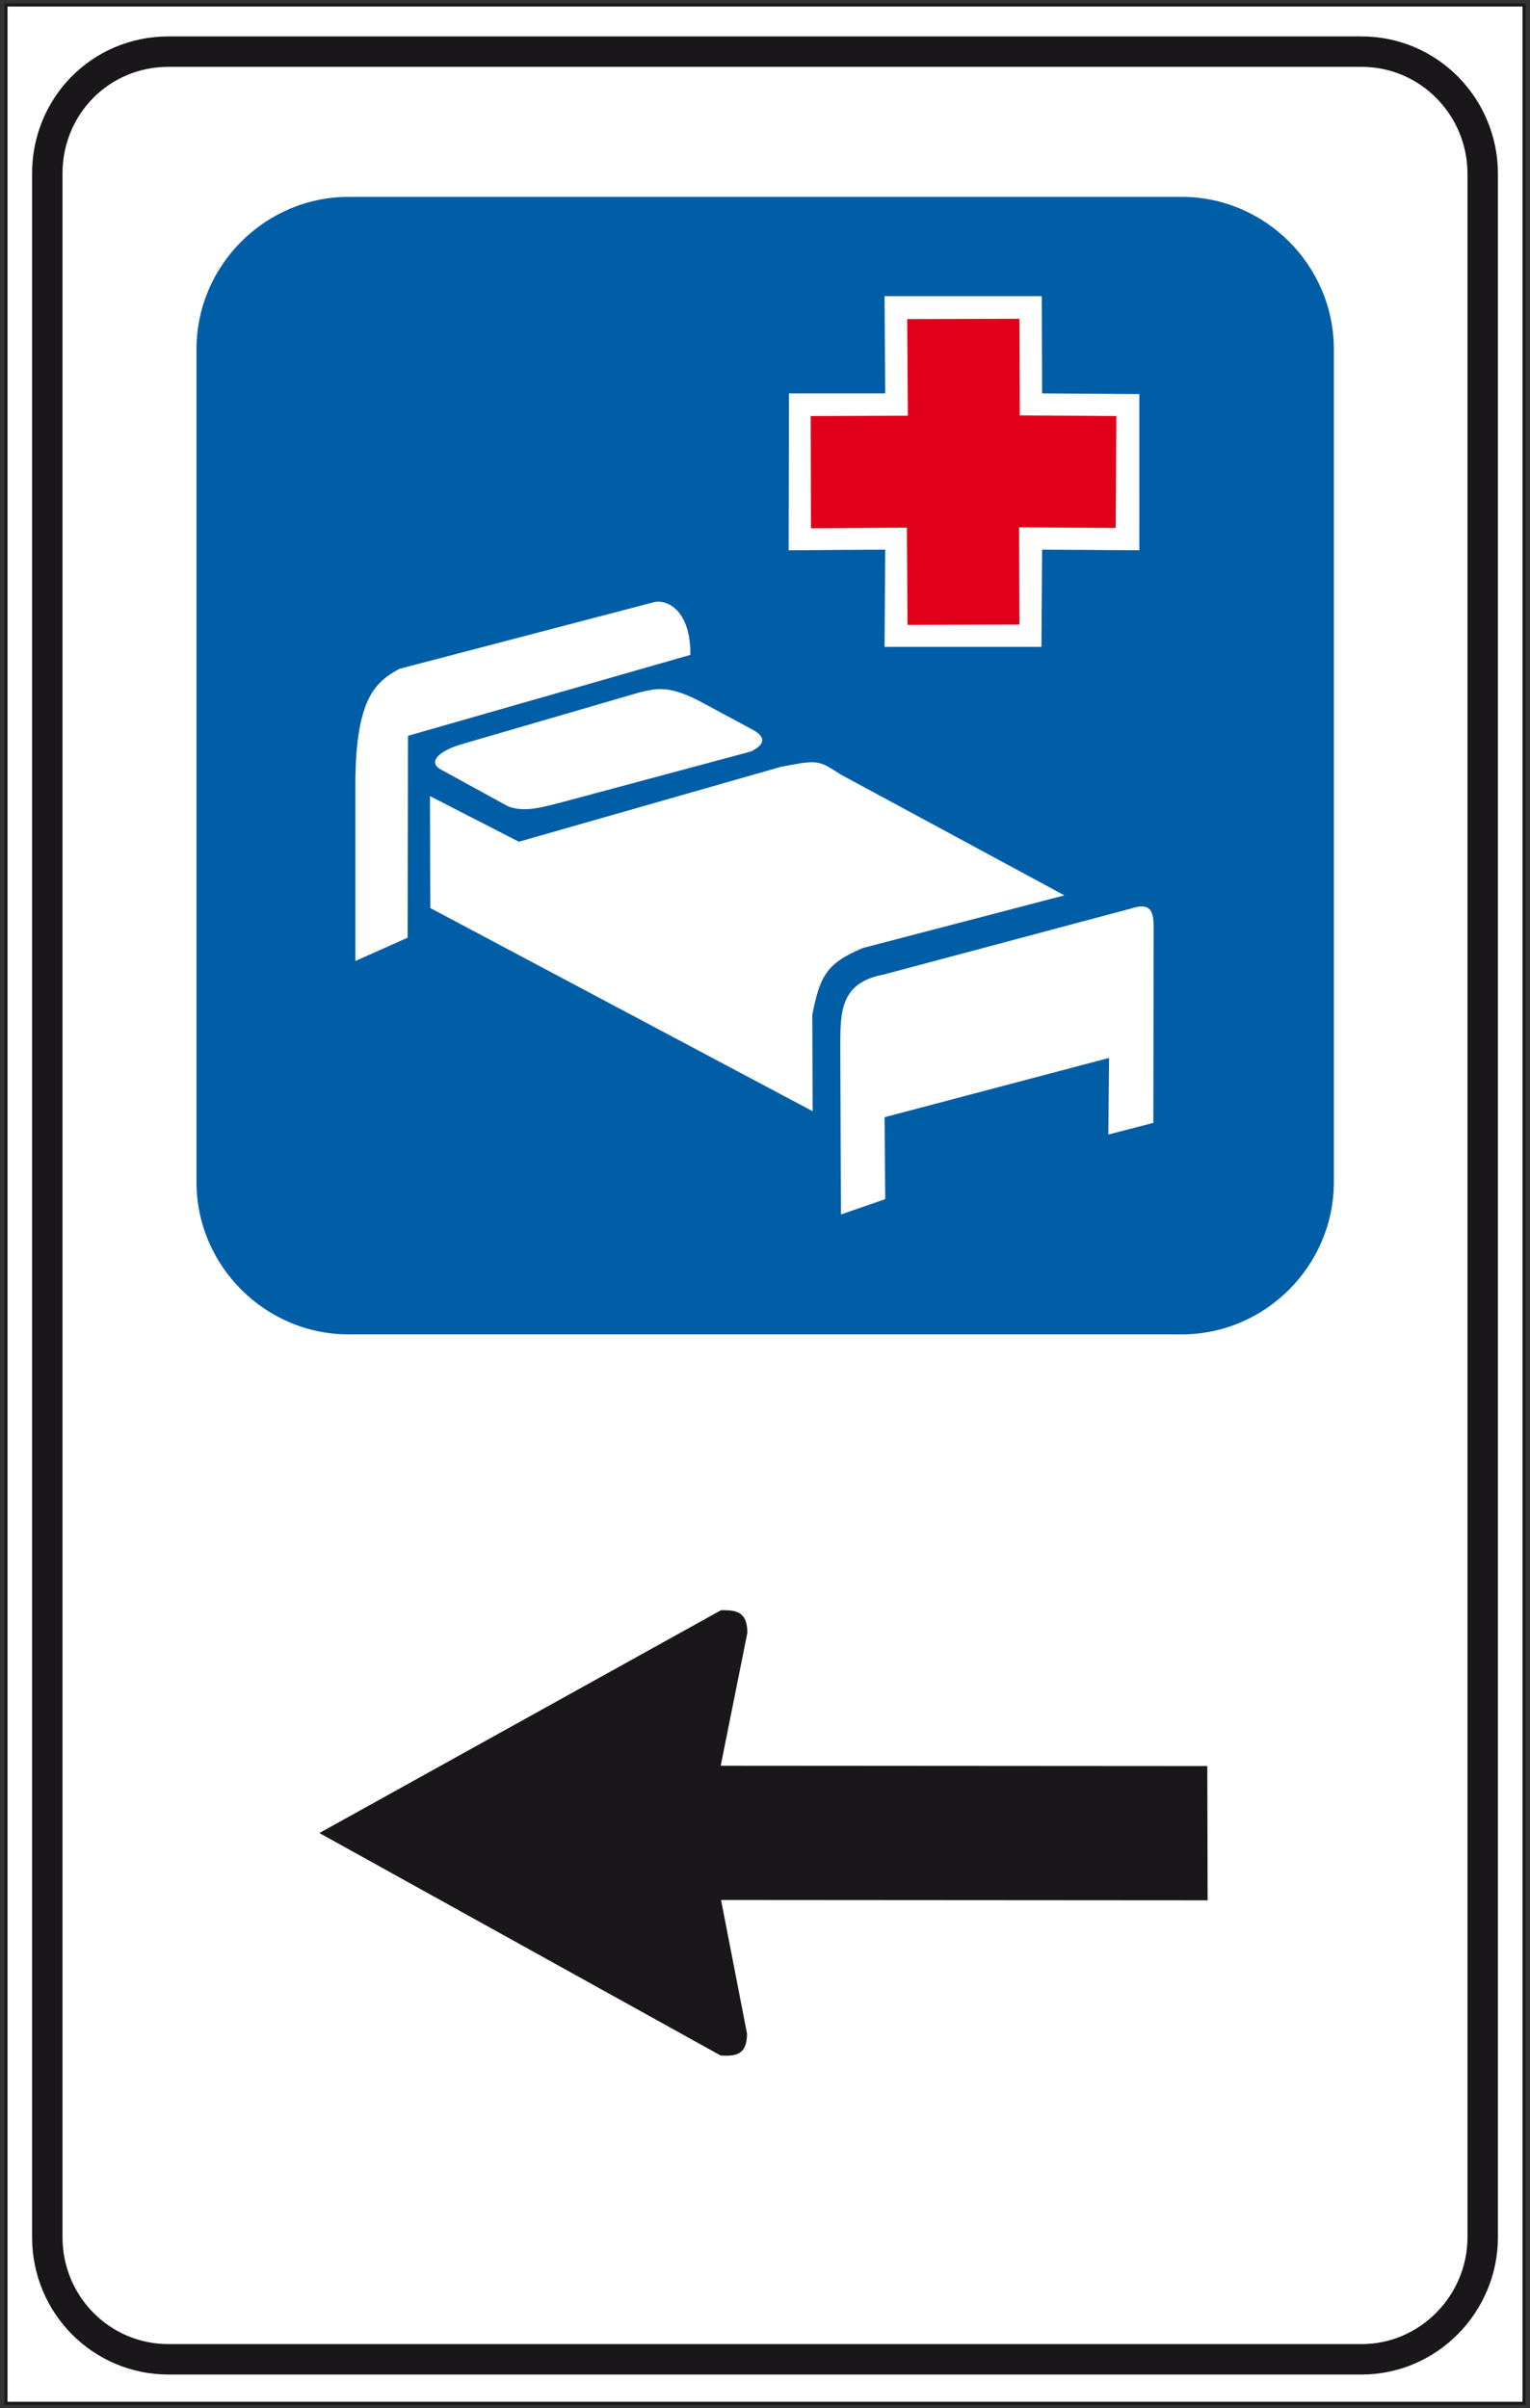 <?xml version="1.0" encoding="utf-8"?>
<!-- Generator: Adobe Illustrator 19.2.0, SVG Export Plug-In . SVG Version: 6.00 Build 0)  -->
<svg version="1.1" id="Livello_1" xmlns="http://www.w3.org/2000/svg" xmlns:xlink="http://www.w3.org/1999/xlink" x="0px" y="0px"
	 viewBox="0 0 459.4 723" style="enable-background:new 0 0 459.4 723;" xml:space="preserve">
<rect x="0" y="0" width="459.4" height="723" fill="#333333" stroke="none"/>
<style type="text/css">
	.st0{fill:#FFFFFF;stroke:#1A171B;stroke-width:0.914;stroke-miterlimit:2.613;}
	.st1{fill:none;stroke:#1A171B;stroke-width:9.137;stroke-miterlimit:2.613;}
	.st2{fill:#005EA7;}
	.st3{fill:#FFFFFF;}
	.st4{fill:#E1001A;}
	.st5{fill:#1A171B;}
</style>
<g>
	<g>
		<polygon class="st0" points="1.8,1.5 457.6,1.5 457.6,721.5 1.8,721.5 		"/>
		<path class="st1" d="M50.6,15.5h358.2c20.3,0,36.4,16.6,36.4,36.7v619.4c0,20.1-16.3,36.7-36.4,36.7H50.6
			c-20.1,0-36.4-16.3-36.4-36.7V52.1C14.2,31.8,30.2,15.5,50.6,15.5L50.6,15.5z"/>
		<path class="st2" d="M104.7,59.1h250.1c25.1,0,45.7,20.6,45.7,45.7v250.1c0,25.1-20.6,45.7-45.7,45.7H104.7
			C79.6,400.6,59,380,59,354.9V104.8C59,79.7,79.6,59.1,104.7,59.1L104.7,59.1z"/>
		<path class="st3" d="M252.5,364.6l-0.2-51.4c0.1-9.4,0-18.3,13.3-20.7l74.2-19.8c6.7-2.2,6.6,2.3,6.6,6.9l-0.1,57.5l-13.5,3.5
			l0.2-23l-67.4,17.8l0.2,24.6L252.5,364.6L252.5,364.6z"/>
		<path class="st3" d="M129.2,272.6l-0.1-33.6l26.7,13.7l78.7-22.5c11.1-2.1,11.1-2.1,17.9,2.3l67.2,36.3l-60.5,15.8
			c-11.3,4.7-12.9,8.8-15.2,20l0.1,29L129.2,272.6L129.2,272.6z"/>
		<path class="st3" d="M106.7,288.5v-53.8c0.2-25.4,6.2-30,13.2-33.9l76.4-20c3.9-1,11.1,2.3,11,15.8l-84.8,24.3l-0.1,60.6
			L106.7,288.5L106.7,288.5z"/>
		<path class="st3" d="M152.6,242.1l-19.9-10.9c-4.4-2.2-1.3-5.5,5.3-7.6l53.9-15.7c5-1.2,8.7-2.2,17.6,2.3l16,8.6
			c4.6,2.3,4.4,4.6,0,6.8L170,240.5C163,242.3,157.7,244,152.6,242.1L152.6,242.1z"/>
		<polygon class="st3" points="265.6,194.2 265.8,165 236.8,165.2 236.9,118.1 265.8,118.1 265.6,88.9 312.8,88.9 312.9,118.1 
			342.1,118.3 342.1,165.2 312.9,165 312.7,194.2 		"/>
		<polygon class="st4" points="272.5,187.6 272.3,158.4 243.5,158.6 243.4,124.9 272.6,124.8 272.4,95.8 306.1,95.7 306.2,124.7 
			335.2,124.9 335,158.5 306,158.3 306.1,187.5 		"/>
		<path class="st5" d="M95.9,550.3l120.5,66.8c4.3,0.2,7.9,0,7.9-6.6l-7.8-40.1l146.1,0.1l-0.1-40.3l-146.1-0.1l8-39.9
			c0-6.8-3.9-6.8-7.9-6.8L95.9,550.3L95.9,550.3z"/>
	</g>
</g>
</svg>
